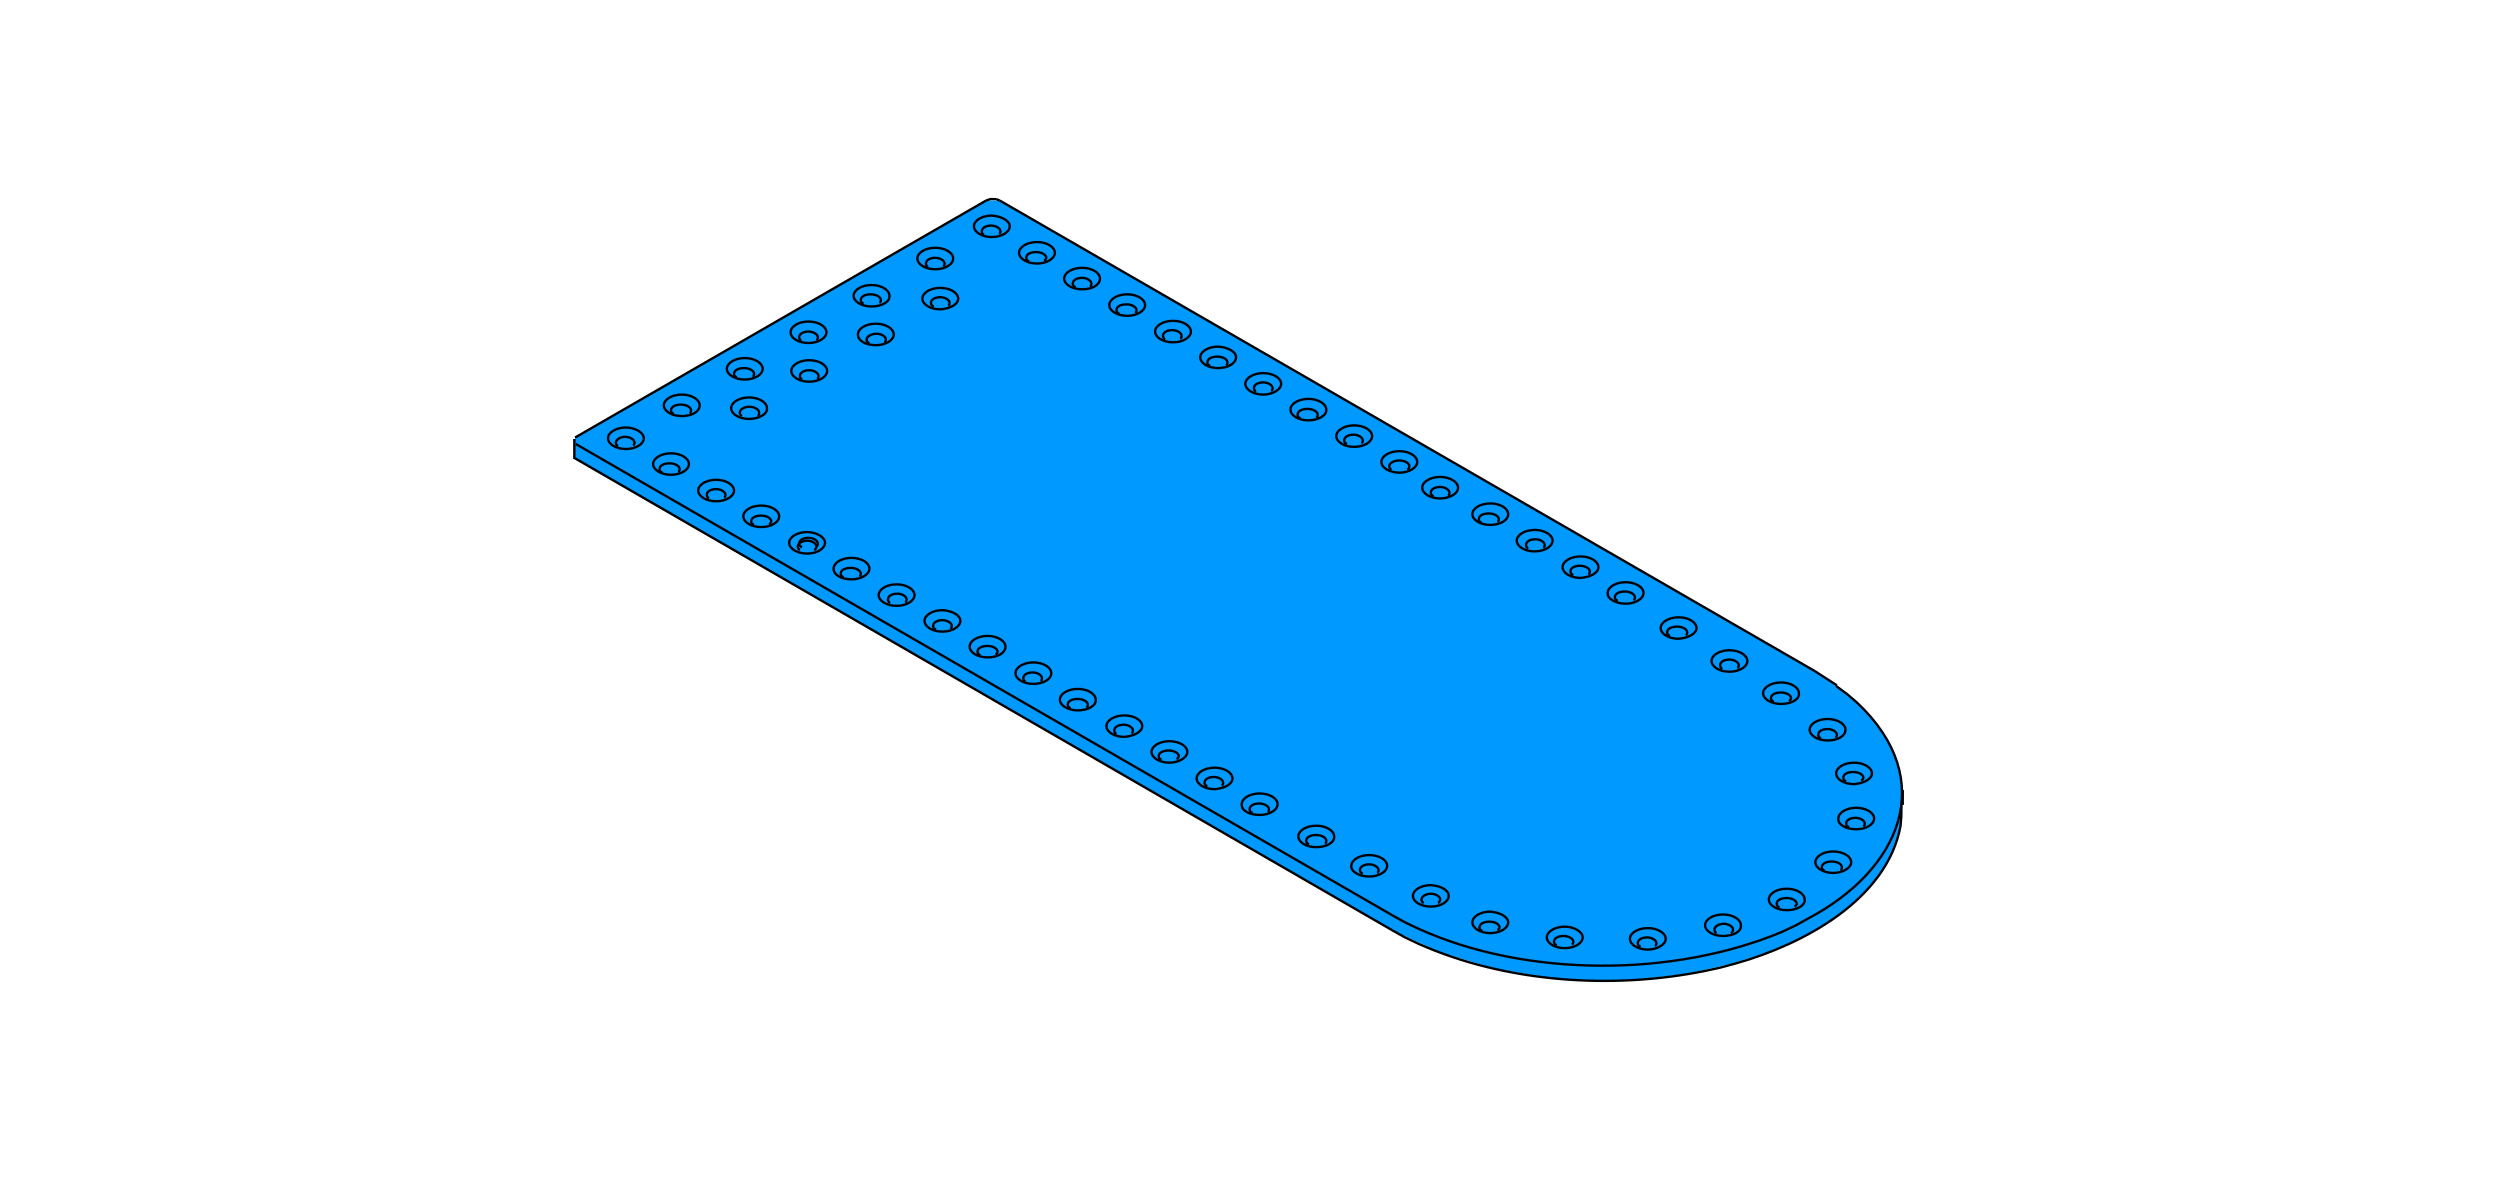 <?xml version="1.0" encoding="utf-8"?>
<!-- Generator: Adobe Illustrator 24.2.3, SVG Export Plug-In . SVG Version: 6.00 Build 0)  -->
<svg version="1.1" id="Ebene_1" xmlns="http://www.w3.org/2000/svg" xmlns:xlink="http://www.w3.org/1999/xlink" x="0px" y="0px"
	 viewBox="0 0 349.1 166" style="enable-background:new 0 0 349.1 166;" xml:space="preserve">
<style type="text/css">
	.st0{fill:#0099FF;}
	.st1{fill:none;stroke:#000000;stroke-width:0.33;stroke-miterlimit:5;}
</style>
<g>
	<polygon class="st0" points="224,137 216.7,136.6 208.9,135.3 201.1,133 194.4,129.9 80.2,64.1 80.3,61.1 137.7,28 139.6,28 
		253.9,94 256.9,96 259,97.7 261.7,100.5 263.8,103.7 265.2,107.2 265.7,110.4 265.6,114.3 265,117.2 264.2,119.2 262.2,122.5 
		259.2,125.8 257.1,127.5 254,129.6 250.8,131.3 246.5,133.1 241.7,134.6 235.5,136 229.3,136.7 	"/>
</g>
<g>
	<path class="st1" d="M194.4,127.8l1.8,1l1.9,0.9c15,6.8,35.6,6.8,50.8,0.4l1.9-0.9l1.8-1c12.6-6.7,18.3-19.2,6.7-30.1l-1.4-1.2
		l-1.5-1.1"/>
	<line class="st1" x1="139.6" y1="28" x2="253.4" y2="93.7"/>
	<polyline class="st1" points="139.1,27.8 138.3,27.8 137.7,28 	"/>
	<line class="st1" x1="139.1" y1="27.8" x2="139.6" y2="28"/>
	<line class="st1" x1="256.5" y1="95.7" x2="253.4" y2="93.7"/>
	<line class="st1" x1="80.4" y1="62" x2="194.4" y2="127.8"/>
	<path class="st1" d="M89.9,61.2c0,0.8-1.1,1.5-2.5,1.5c-1.4,0-2.5-0.7-2.5-1.5c0-0.8,1.1-1.5,2.5-1.5
		C88.7,59.7,89.9,60.4,89.9,61.2z"/>
	<path class="st1" d="M88.4,62.2c0.2-0.1,0.2-0.3,0.2-0.4c0-0.4-0.6-0.8-1.3-0.8S86,61.4,86,61.8c0,0.2,0.1,0.4,0.3,0.5"/>
	<path class="st1" d="M95.2,58.1c-1.4,0-2.5-0.7-2.5-1.5c0-0.8,1.1-1.5,2.5-1.5c1.4,0,2.5,0.7,2.5,1.5
		C97.7,57.5,96.6,58.1,95.2,58.1z"/>
	<path class="st1" d="M96.3,57.7c0.2-0.1,0.2-0.3,0.2-0.4c0-0.4-0.6-0.8-1.4-0.8c-0.8,0-1.4,0.3-1.4,0.8c0,0.2,0.1,0.4,0.4,0.5"/>
	<path class="st1" d="M106.5,51.5c0,0.8-1.1,1.5-2.5,1.5c-1.4,0-2.5-0.7-2.5-1.5c0-0.8,1.1-1.5,2.5-1.5
		C105.4,50,106.5,50.7,106.5,51.5z"/>
	<path class="st1" d="M105.1,52.6c0.2-0.1,0.2-0.3,0.2-0.4c0-0.4-0.6-0.8-1.4-0.8c-0.8,0-1.4,0.3-1.4,0.8c0,0.2,0.1,0.4,0.4,0.5"/>
	<path class="st1" d="M112.9,47.9c-1.4,0-2.5-0.7-2.5-1.5c0-0.8,1.1-1.5,2.5-1.5c1.4,0,2.5,0.7,2.5,1.5
		C115.4,47.2,114.3,47.9,112.9,47.9z"/>
	<path class="st1" d="M114,47.5c0.2-0.1,0.2-0.3,0.2-0.4c0-0.4-0.6-0.8-1.3-0.8s-1.3,0.3-1.3,0.8c0,0.2,0.1,0.4,0.3,0.5"/>
	<path class="st1" d="M121.7,42.8c-1.4,0-2.5-0.7-2.5-1.5c0-0.8,1.1-1.5,2.5-1.5c1.4,0,2.5,0.7,2.5,1.5
		C124.3,42.1,123.2,42.8,121.7,42.8z"/>
	<path class="st1" d="M122.8,42.3c0.2-0.1,0.2-0.3,0.2-0.4c0-0.4-0.6-0.8-1.4-0.8c-0.8,0-1.4,0.3-1.4,0.8c0,0.2,0.1,0.4,0.4,0.5"/>
	<path class="st1" d="M130.6,37.6c-1.4,0-2.5-0.7-2.5-1.5s1.1-1.5,2.5-1.5c1.4,0,2.5,0.7,2.5,1.5S132,37.6,130.6,37.6z"/>
	<path class="st1" d="M131.7,37.2c0.2-0.1,0.2-0.3,0.2-0.4c0-0.4-0.6-0.8-1.3-0.8s-1.3,0.3-1.3,0.8c0,0.2,0.1,0.4,0.3,0.5"/>
	<path class="st1" d="M141,31.6c0,0.8-1.1,1.5-2.5,1.5c-1.4,0-2.5-0.7-2.5-1.5c0-0.8,1.1-1.5,2.5-1.5C139.8,30.2,141,30.8,141,31.6z
		"/>
	<path class="st1" d="M139.5,32.7c0.2-0.1,0.2-0.3,0.2-0.4c0-0.4-0.6-0.8-1.3-0.8s-1.3,0.3-1.3,0.8c0,0.2,0.1,0.4,0.3,0.5"/>
	<path class="st1" d="M133.8,41.7c0-0.8-1.1-1.5-2.5-1.5c-1.4,0-2.5,0.7-2.5,1.5c0,0.8,1.1,1.5,2.5,1.5
		C132.7,43.1,133.8,42.5,133.8,41.7z"/>
	<path class="st1" d="M132.4,42.7c0.2-0.1,0.2-0.3,0.2-0.4c0-0.4-0.6-0.8-1.3-0.8s-1.3,0.3-1.3,0.8c0,0.2,0.1,0.4,0.4,0.5"/>
	<path class="st1" d="M122.3,48.2c1.4,0,2.5-0.7,2.5-1.5c0-0.8-1.1-1.5-2.5-1.5c-1.4,0-2.5,0.7-2.5,1.5
		C119.8,47.6,120.9,48.2,122.3,48.2z"/>
	<path class="st1" d="M123.5,47.8c0.2-0.1,0.2-0.3,0.2-0.4c0-0.4-0.6-0.8-1.3-0.8S121,47,121,47.4c0,0.2,0.1,0.4,0.4,0.5"/>
	<path class="st1" d="M113,53.3c-1.4,0-2.5-0.7-2.5-1.5s1.1-1.5,2.5-1.5c1.4,0,2.5,0.7,2.5,1.5S114.4,53.3,113,53.3z"/>
	<path class="st1" d="M114.1,52.9c0.2-0.1,0.2-0.3,0.2-0.4c0-0.4-0.6-0.8-1.3-0.8s-1.3,0.3-1.3,0.8c0,0.2,0.1,0.4,0.3,0.5"/>
	<path class="st1" d="M104.6,58.5c-1.4,0-2.5-0.7-2.5-1.5c0-0.8,1.1-1.5,2.5-1.5c1.4,0,2.5,0.7,2.5,1.5
		C107.2,57.8,106,58.5,104.6,58.5z"/>
	<path class="st1" d="M105.8,58.1c0.2-0.1,0.2-0.3,0.2-0.5c0-0.4-0.6-0.8-1.4-0.8c-0.7,0-1.3,0.4-1.3,0.8c0,0.2,0.1,0.4,0.3,0.5"/>
	<path class="st1" d="M96.2,64.8c0,0.8-1.1,1.5-2.5,1.5c-1.4,0-2.5-0.7-2.5-1.5c0-0.8,1.1-1.5,2.5-1.5C95.1,63.3,96.2,64,96.2,64.8z
		"/>
	<path class="st1" d="M94.7,65.9c0.2-0.1,0.2-0.3,0.2-0.4c0-0.4-0.6-0.8-1.4-0.8c-0.8,0-1.4,0.3-1.4,0.8c0,0.2,0.1,0.4,0.4,0.5"/>
	<path class="st1" d="M102.5,68.5c0,0.8-1.1,1.5-2.5,1.5c-1.4,0-2.5-0.7-2.5-1.5c0-0.8,1.1-1.5,2.5-1.5
		C101.4,67,102.5,67.7,102.5,68.5z"/>
	<path class="st1" d="M101.1,69.5c0.2-0.1,0.2-0.3,0.2-0.4c0-0.4-0.6-0.8-1.3-0.8s-1.3,0.3-1.3,0.8c0,0.2,0.1,0.4,0.3,0.5"/>
	<ellipse class="st1" cx="106.3" cy="72.1" rx="2.5" ry="1.5"/>
	<path class="st1" d="M107.4,73.2c0.2-0.1,0.3-0.3,0.3-0.4c0-0.4-0.6-0.8-1.4-0.8c-0.8,0-1.4,0.3-1.4,0.8c0,0.2,0.1,0.4,0.4,0.5"/>
	<path class="st1" d="M115.2,75.8c0,0.8-1.1,1.5-2.5,1.5c-1.4,0-2.5-0.7-2.5-1.5c0-0.8,1.1-1.5,2.5-1.5
		C114,74.3,115.2,75,115.2,75.8z"/>
	<path class="st1" d="M113.7,76.8c0.2-0.1,0.3-0.3,0.3-0.5c0-0.4-0.6-0.8-1.3-0.8c-0.7,0-1.3,0.4-1.3,0.8c0,0.2,0.1,0.4,0.3,0.5"/>
	<path class="st1" d="M118.9,80.9c1.4,0,2.5-0.7,2.5-1.5c0-0.8-1.1-1.5-2.5-1.5c-1.4,0-2.5,0.7-2.5,1.5
		C116.4,80.3,117.5,80.9,118.9,80.9z"/>
	<path class="st1" d="M120,80.5c0.2-0.1,0.2-0.3,0.2-0.4c0-0.4-0.6-0.8-1.4-0.8c-0.8,0-1.4,0.3-1.4,0.8c0,0.2,0.1,0.4,0.4,0.5"/>
	<path class="st1" d="M125.2,84.6c1.4,0,2.5-0.7,2.5-1.5c0-0.8-1.1-1.5-2.5-1.5c-1.4,0-2.5,0.7-2.5,1.5
		C122.7,83.9,123.8,84.6,125.2,84.6z"/>
	<path class="st1" d="M126.4,84.1c0.2-0.1,0.2-0.3,0.2-0.4c0-0.4-0.6-0.8-1.3-0.8s-1.3,0.3-1.3,0.8c0,0.2,0.1,0.4,0.3,0.5"/>
	<path class="st1" d="M134.1,86.7c0,0.8-1.1,1.5-2.5,1.5c-1.4,0-2.5-0.7-2.5-1.5c0-0.8,1.1-1.5,2.5-1.5
		C133,85.3,134.1,85.9,134.1,86.7z"/>
	<path class="st1" d="M132.7,87.8c0.2-0.1,0.2-0.3,0.2-0.4c0-0.4-0.6-0.8-1.3-0.8s-1.3,0.3-1.3,0.8c0,0.2,0.1,0.4,0.4,0.5"/>
	<path class="st1" d="M137.9,91.8c-1.4,0-2.5-0.7-2.5-1.5c0-0.8,1.1-1.5,2.5-1.5c1.4,0,2.5,0.7,2.5,1.5
		C140.4,91.2,139.3,91.8,137.9,91.8z"/>
	<path class="st1" d="M139,91.4c0.2-0.1,0.3-0.3,0.3-0.4c0-0.4-0.6-0.8-1.4-0.8c-0.8,0-1.4,0.3-1.4,0.8c0,0.2,0.1,0.4,0.4,0.5"/>
	<path class="st1" d="M147.3,35.3c0,0.8-1.1,1.5-2.5,1.5c-1.4,0-2.5-0.7-2.5-1.5c0-0.8,1.1-1.5,2.5-1.5
		C146.2,33.8,147.3,34.5,147.3,35.3z"/>
	<path class="st1" d="M145.8,36.4c0.2-0.1,0.3-0.3,0.3-0.4c0-0.4-0.6-0.8-1.4-0.8c-0.8,0-1.4,0.3-1.4,0.8c0,0.2,0.1,0.4,0.4,0.5"/>
	<path class="st1" d="M151.1,40.4c-1.4,0-2.5-0.7-2.5-1.5c0-0.8,1.1-1.5,2.5-1.5c1.4,0,2.5,0.7,2.5,1.5
		C153.6,39.8,152.5,40.4,151.1,40.4z"/>
	<path class="st1" d="M152.2,40c0.2-0.1,0.2-0.3,0.2-0.4c0-0.4-0.6-0.8-1.3-0.8s-1.3,0.3-1.3,0.8c0,0.2,0.1,0.4,0.4,0.5"/>
	<path class="st1" d="M157.4,44.1c-1.4,0-2.5-0.7-2.5-1.5s1.1-1.5,2.5-1.5c1.4,0,2.5,0.7,2.5,1.5S158.8,44.1,157.4,44.1z"/>
	<path class="st1" d="M158.5,43.7c0.2-0.1,0.2-0.3,0.2-0.4c0-0.4-0.6-0.8-1.4-0.8c-0.8,0-1.4,0.3-1.4,0.8c0,0.2,0.1,0.4,0.4,0.5"/>
	<path class="st1" d="M166.3,46.3c0-0.8-1.1-1.5-2.5-1.5c-1.4,0-2.5,0.7-2.5,1.5c0,0.8,1.1,1.5,2.5,1.5
		C165.2,47.8,166.3,47.1,166.3,46.3z"/>
	<path class="st1" d="M164.8,47.3c0.2-0.1,0.2-0.3,0.2-0.4c0-0.4-0.6-0.8-1.3-0.8s-1.3,0.3-1.3,0.8c0,0.2,0.1,0.4,0.3,0.5"/>
	<path class="st1" d="M172.6,49.9c0,0.8-1.1,1.5-2.5,1.5c-1.4,0-2.5-0.7-2.5-1.5c0-0.8,1.1-1.5,2.5-1.5
		C171.5,48.5,172.6,49.1,172.6,49.9z"/>
	<path class="st1" d="M171.2,51c0.2-0.1,0.2-0.3,0.2-0.4c0-0.4-0.6-0.8-1.4-0.8c-0.8,0-1.4,0.3-1.4,0.8c0,0.2,0.1,0.4,0.4,0.5"/>
	<path class="st1" d="M178.9,53.6c0-0.8-1.1-1.5-2.5-1.5c-1.4,0-2.5,0.7-2.5,1.5c0,0.8,1.1,1.5,2.5,1.5
		C177.7,55.1,178.9,54.4,178.9,53.6z"/>
	<path class="st1" d="M177.5,54.6c0.2-0.1,0.2-0.3,0.2-0.4c0-0.4-0.6-0.8-1.3-0.8s-1.3,0.3-1.3,0.8c0,0.2,0.1,0.4,0.3,0.5"/>
	<path class="st1" d="M182.7,58.7c-1.4,0-2.5-0.7-2.5-1.5c0-0.8,1.1-1.5,2.5-1.5c1.4,0,2.5,0.7,2.5,1.5
		C185.3,58,184.1,58.7,182.7,58.7z"/>
	<path class="st1" d="M183.8,58.3c0.2-0.1,0.2-0.3,0.2-0.4c0-0.4-0.6-0.8-1.4-0.8c-0.8,0-1.4,0.3-1.4,0.8c0,0.2,0.1,0.4,0.4,0.5"/>
	<path class="st1" d="M191.6,60.9c0,0.8-1.1,1.5-2.5,1.5c-1.4,0-2.5-0.7-2.5-1.5c0-0.8,1.1-1.5,2.5-1.5
		C190.5,59.4,191.6,60.1,191.6,60.9z"/>
	<path class="st1" d="M190.1,61.9c0.2-0.1,0.2-0.3,0.2-0.4c0-0.4-0.6-0.8-1.3-0.8s-1.3,0.3-1.3,0.8c0,0.2,0.1,0.4,0.4,0.5"/>
	<path class="st1" d="M195.4,66c-1.4,0-2.5-0.7-2.5-1.5s1.1-1.5,2.5-1.5c1.4,0,2.5,0.7,2.5,1.5S196.8,66,195.4,66z"/>
	<path class="st1" d="M196.5,65.6c0.2-0.1,0.3-0.3,0.3-0.5c0-0.4-0.6-0.8-1.4-0.8c-0.8,0-1.4,0.4-1.4,0.8c0,0.2,0.1,0.4,0.3,0.5"/>
	<path class="st1" d="M201.1,69.6c1.4,0,2.5-0.7,2.5-1.5c0-0.8-1.1-1.5-2.5-1.5c-1.4,0-2.5,0.7-2.5,1.5
		C198.6,68.9,199.7,69.6,201.1,69.6z"/>
	<path class="st1" d="M202.2,69.2c0.2-0.1,0.2-0.3,0.2-0.4c0-0.4-0.6-0.8-1.3-0.8s-1.3,0.3-1.3,0.8c0,0.2,0.1,0.4,0.4,0.5"/>
	<path class="st1" d="M210.6,71.8c0-0.8-1.1-1.5-2.5-1.5c-1.4,0-2.5,0.7-2.5,1.5c0,0.8,1.1,1.5,2.5,1.5
		C209.4,73.3,210.6,72.7,210.6,71.8z"/>
	<path class="st1" d="M209.1,72.9c0.2-0.1,0.2-0.3,0.2-0.4c0-0.4-0.6-0.8-1.4-0.8c-0.8,0-1.4,0.3-1.4,0.8c0,0.2,0.1,0.4,0.4,0.5"/>
	<path class="st1" d="M214.3,77c1.4,0,2.5-0.7,2.5-1.5c0-0.8-1.1-1.5-2.5-1.5c-1.4,0-2.5,0.7-2.5,1.5C211.8,76.3,212.9,77,214.3,77z
		"/>
	<path class="st1" d="M215.5,76.5c0.2-0.1,0.2-0.3,0.2-0.4c0-0.4-0.6-0.8-1.3-0.8s-1.3,0.3-1.3,0.8c0,0.2,0.1,0.4,0.3,0.5"/>
	<path class="st1" d="M223.2,79.2c0-0.8-1.1-1.5-2.5-1.5c-1.4,0-2.5,0.7-2.5,1.5c0,0.8,1.1,1.5,2.5,1.5
		C222.1,80.6,223.2,80,223.2,79.2z"/>
	<path class="st1" d="M221.8,80.2c0.2-0.1,0.2-0.3,0.2-0.4c0-0.4-0.6-0.8-1.4-0.8c-0.7,0-1.3,0.3-1.3,0.8c0,0.2,0.1,0.4,0.4,0.5"/>
	<path class="st1" d="M227,84.3c1.4,0,2.5-0.7,2.5-1.5c0-0.8-1.1-1.5-2.5-1.5c-1.4,0-2.5,0.7-2.5,1.5
		C224.4,83.6,225.6,84.3,227,84.3z"/>
	<path class="st1" d="M228.1,83.8c0.2-0.1,0.2-0.3,0.2-0.4c0-0.4-0.6-0.8-1.4-0.8c-0.8,0-1.4,0.3-1.4,0.8c0,0.2,0.1,0.4,0.4,0.5"/>
	<path class="st1" d="M146.8,94c0-0.8-1.1-1.5-2.5-1.5c-1.4,0-2.5,0.7-2.5,1.5c0,0.8,1.1,1.5,2.5,1.5
		C145.6,95.5,146.8,94.9,146.8,94z"/>
	<path class="st1" d="M145.3,95.1c0.2-0.1,0.2-0.3,0.2-0.4c0-0.4-0.6-0.8-1.3-0.8s-1.3,0.3-1.3,0.8c0,0.2,0.1,0.4,0.3,0.5"/>
	<path class="st1" d="M150.5,99.2c-1.4,0-2.5-0.7-2.5-1.5c0-0.8,1.1-1.5,2.5-1.5c1.4,0,2.5,0.7,2.5,1.5
		C153.1,98.5,152,99.2,150.5,99.2z"/>
	<path class="st1" d="M151.7,98.8c0.2-0.1,0.2-0.3,0.2-0.4c0-0.4-0.6-0.8-1.4-0.8c-0.8,0-1.4,0.3-1.4,0.8c0,0.2,0.1,0.4,0.4,0.5"/>
	<path class="st1" d="M159.5,101.4c0-0.8-1.1-1.5-2.5-1.5c-1.4,0-2.5,0.7-2.5,1.5c0,0.8,1.1,1.5,2.5,1.5
		C158.3,102.8,159.5,102.2,159.5,101.4z"/>
	<path class="st1" d="M158,102.4c0.2-0.1,0.2-0.3,0.2-0.4c0-0.4-0.6-0.8-1.3-0.8s-1.3,0.3-1.3,0.8c0,0.2,0.1,0.4,0.3,0.5"/>
	<path class="st1" d="M165.8,105c0-0.8-1.1-1.5-2.5-1.5c-1.4,0-2.5,0.7-2.5,1.5c0,0.8,1.1,1.5,2.5,1.5
		C164.6,106.5,165.8,105.8,165.8,105z"/>
	<path class="st1" d="M164.3,106c0.2-0.1,0.3-0.3,0.3-0.4c0-0.4-0.6-0.8-1.4-0.8c-0.8,0-1.4,0.3-1.4,0.8c0,0.2,0.1,0.4,0.4,0.5"/>
	<path class="st1" d="M172.1,108.7c0-0.8-1.1-1.5-2.5-1.5c-1.4,0-2.5,0.7-2.5,1.5c0,0.8,1.1,1.5,2.5,1.5
		C171,110.1,172.1,109.5,172.1,108.7z"/>
	<path class="st1" d="M170.6,109.7c0.2-0.1,0.2-0.3,0.2-0.4c0-0.4-0.6-0.8-1.3-0.8s-1.3,0.3-1.3,0.8c0,0.2,0.1,0.4,0.4,0.5"/>
	<path class="st1" d="M175.9,113.8c1.4,0,2.5-0.7,2.5-1.5c0-0.8-1.1-1.5-2.5-1.5c-1.4,0-2.5,0.7-2.5,1.5
		C173.3,113.2,174.5,113.8,175.9,113.8z"/>
	<path class="st1" d="M177,113.4c0.2-0.1,0.2-0.3,0.2-0.4c0-0.4-0.6-0.8-1.4-0.8c-0.7,0-1.3,0.3-1.3,0.8c0,0.2,0.1,0.4,0.4,0.5"/>
	<path class="st1" d="M183.8,118.3c-1.4,0-2.5-0.7-2.5-1.5c0-0.8,1.1-1.5,2.5-1.5c1.4,0,2.5,0.7,2.5,1.5
		C186.4,117.6,185.3,118.3,183.8,118.3z"/>
	<path class="st1" d="M185,117.8c0.2-0.1,0.2-0.3,0.2-0.4c0-0.4-0.6-0.8-1.4-0.8c-0.8,0-1.4,0.3-1.4,0.8c0,0.2,0.1,0.4,0.4,0.5"/>
	<path class="st1" d="M191.2,122.4c1.4,0,2.5-0.7,2.5-1.5c0-0.8-1.1-1.5-2.5-1.5c-1.4,0-2.5,0.7-2.5,1.5
		C188.6,121.7,189.8,122.4,191.2,122.4z"/>
	<path class="st1" d="M192.3,121.9c0.2-0.1,0.2-0.3,0.2-0.4c0-0.4-0.6-0.8-1.3-0.8s-1.3,0.3-1.3,0.8c0,0.2,0.1,0.4,0.4,0.5"/>
	<path class="st1" d="M202.3,125.1c0,0.8-1.1,1.5-2.5,1.5c-1.4,0-2.5-0.7-2.5-1.5c0-0.8,1.1-1.5,2.5-1.5
		C201.2,123.7,202.3,124.3,202.3,125.1z"/>
	<path class="st1" d="M200.8,126.1c0.2-0.1,0.3-0.3,0.3-0.5c0-0.4-0.6-0.8-1.3-0.8c-0.7,0-1.3,0.4-1.3,0.8c0,0.2,0.1,0.4,0.3,0.5"/>
	<path class="st1" d="M210.6,128.8c0,0.8-1.1,1.5-2.5,1.5c-1.4,0-2.5-0.7-2.5-1.5c0-0.8,1.1-1.5,2.5-1.5
		C209.4,127.4,210.6,128,210.6,128.8z"/>
	<path class="st1" d="M209.1,129.9c0.2-0.1,0.3-0.3,0.3-0.4c0-0.4-0.6-0.8-1.4-0.8c-0.8,0-1.4,0.3-1.4,0.8c0,0.2,0.1,0.4,0.4,0.5"/>
	<path class="st1" d="M221,130.9c0,0.8-1.1,1.5-2.5,1.5c-1.4,0-2.5-0.7-2.5-1.5c0-0.8,1.1-1.5,2.5-1.5
		C219.8,129.4,221,130.1,221,130.9z"/>
	<path class="st1" d="M219.5,131.9c0.2-0.1,0.2-0.3,0.2-0.4c0-0.4-0.6-0.8-1.4-0.8c-0.7,0-1.3,0.3-1.3,0.8c0,0.2,0.1,0.4,0.4,0.5"/>
	<path class="st1" d="M232.6,131.1c0-0.8-1.1-1.5-2.5-1.5c-1.4,0-2.5,0.7-2.5,1.5c0,0.8,1.1,1.5,2.5,1.5
		C231.4,132.6,232.6,131.9,232.6,131.1z"/>
	<path class="st1" d="M231.1,132.1c0.2-0.1,0.2-0.3,0.2-0.4c0-0.4-0.6-0.8-1.3-0.8s-1.3,0.3-1.3,0.8c0,0.2,0.1,0.4,0.4,0.5"/>
	<path class="st1" d="M240.6,130.7c-1.4,0-2.5-0.7-2.5-1.5c0-0.8,1.1-1.5,2.5-1.5c1.4,0,2.5,0.7,2.5,1.5
		C243.2,130.1,242,130.7,240.6,130.7z"/>
	<path class="st1" d="M241.7,130.3c0.2-0.1,0.3-0.3,0.3-0.5c0-0.4-0.6-0.8-1.3-0.8c-0.7,0-1.3,0.4-1.3,0.8c0,0.2,0.1,0.4,0.3,0.5"/>
	<path class="st1" d="M249.5,127.1c-1.4,0-2.5-0.7-2.5-1.5c0-0.8,1.1-1.5,2.5-1.5c1.4,0,2.5,0.7,2.5,1.5
		C252.1,126.4,251,127.1,249.5,127.1z"/>
	<path class="st1" d="M250.6,126.6c0.2-0.1,0.3-0.3,0.3-0.4c0-0.4-0.6-0.8-1.4-0.8c-0.8,0-1.4,0.3-1.4,0.8c0,0.2,0.1,0.4,0.4,0.5"/>
	<path class="st1" d="M258.5,120.4c0-0.8-1.1-1.5-2.5-1.5c-1.4,0-2.5,0.7-2.5,1.5c0,0.8,1.1,1.5,2.5,1.5
		C257.3,121.9,258.5,121.2,258.5,120.4z"/>
	<path class="st1" d="M257,121.5c0.2-0.1,0.2-0.3,0.2-0.4c0-0.4-0.6-0.8-1.4-0.8c-0.8,0-1.4,0.3-1.4,0.8c0,0.2,0.1,0.4,0.4,0.5"/>
	<path class="st1" d="M259.2,115.8c1.4,0,2.5-0.7,2.5-1.5c0-0.8-1.1-1.5-2.5-1.5c-1.4,0-2.5,0.7-2.5,1.5
		C256.6,115.1,257.7,115.8,259.2,115.8z"/>
	<path class="st1" d="M260.2,115.4c0.2-0.1,0.2-0.3,0.2-0.4c0-0.4-0.6-0.8-1.3-0.8s-1.3,0.3-1.3,0.8c0,0.2,0.1,0.4,0.4,0.5"/>
	<path class="st1" d="M261.4,108c0-0.8-1.1-1.5-2.5-1.5c-1.4,0-2.5,0.7-2.5,1.5c0,0.8,1.1,1.5,2.5,1.5
		C260.2,109.4,261.4,108.8,261.4,108z"/>
	<path class="st1" d="M259.9,109c0.2-0.1,0.3-0.3,0.3-0.4c0-0.4-0.6-0.8-1.4-0.8c-0.8,0-1.4,0.3-1.4,0.8c0,0.2,0.1,0.4,0.4,0.5"/>
	<path class="st1" d="M255.2,103.4c-1.4,0-2.5-0.7-2.5-1.5c0-0.8,1.1-1.5,2.5-1.5c1.4,0,2.5,0.7,2.5,1.5
		C257.7,102.8,256.6,103.4,255.2,103.4z"/>
	<path class="st1" d="M256.3,103c0.2-0.1,0.2-0.3,0.2-0.4c0-0.4-0.6-0.8-1.3-0.8s-1.3,0.3-1.3,0.8c0,0.2,0.1,0.4,0.4,0.5"/>
	<path class="st1" d="M248.7,98.3c-1.4,0-2.5-0.7-2.5-1.5c0-0.8,1.1-1.5,2.5-1.5c1.4,0,2.5,0.7,2.5,1.5
		C251.3,97.7,250.1,98.3,248.7,98.3z"/>
	<path class="st1" d="M249.8,97.9c0.2-0.1,0.3-0.3,0.3-0.4c0-0.4-0.6-0.8-1.4-0.8c-0.8,0-1.4,0.3-1.4,0.8c0,0.2,0.1,0.4,0.4,0.5"/>
	<path class="st1" d="M244,92.3c0-0.8-1.1-1.5-2.5-1.5c-1.4,0-2.5,0.7-2.5,1.5c0,0.8,1.1,1.5,2.5,1.5C242.9,93.8,244,93.1,244,92.3z
		"/>
	<path class="st1" d="M242.6,93.3c0.2-0.1,0.2-0.3,0.2-0.4c0-0.4-0.6-0.8-1.3-0.8s-1.3,0.3-1.3,0.8c0,0.2,0.1,0.4,0.3,0.5"/>
	<path class="st1" d="M236.9,87.7c0-0.8-1.1-1.5-2.5-1.5c-1.4,0-2.5,0.7-2.5,1.5c0,0.8,1.1,1.5,2.5,1.5
		C235.7,89.1,236.9,88.5,236.9,87.7z"/>
	<path class="st1" d="M235.4,88.7c0.2-0.1,0.2-0.3,0.2-0.4c0-0.4-0.6-0.8-1.4-0.8c-0.8,0-1.4,0.3-1.4,0.8c0,0.2,0.1,0.4,0.4,0.5"/>
	<line class="st1" x1="80.3" y1="61.1" x2="137.7" y2="28"/>
	<path class="st1" d="M194.4,129.9l1.8,1l1.9,0.9c12.1,5.4,27,6.4,39.9,3.8l2.3-0.5l2.2-0.6c9.2-2.6,21-8.8,22.9-19.2l0.1-1.4l0-1.4
		"/>
	<line class="st1" x1="80.2" y1="64.1" x2="80.2" y2="61.3"/>
	<line class="st1" x1="80.3" y1="64" x2="194.4" y2="129.9"/>
	<line class="st1" x1="265.7" y1="110.3" x2="265.7" y2="112.4"/>
	<path class="st1" d="M114,76.3c0.2-0.1,0.2-0.3,0.2-0.4c0-0.4-0.6-0.8-1.3-0.8s-1.3,0.3-1.3,0.8c0,0.2,0.1,0.4,0.4,0.5"/>
</g>
</svg>
